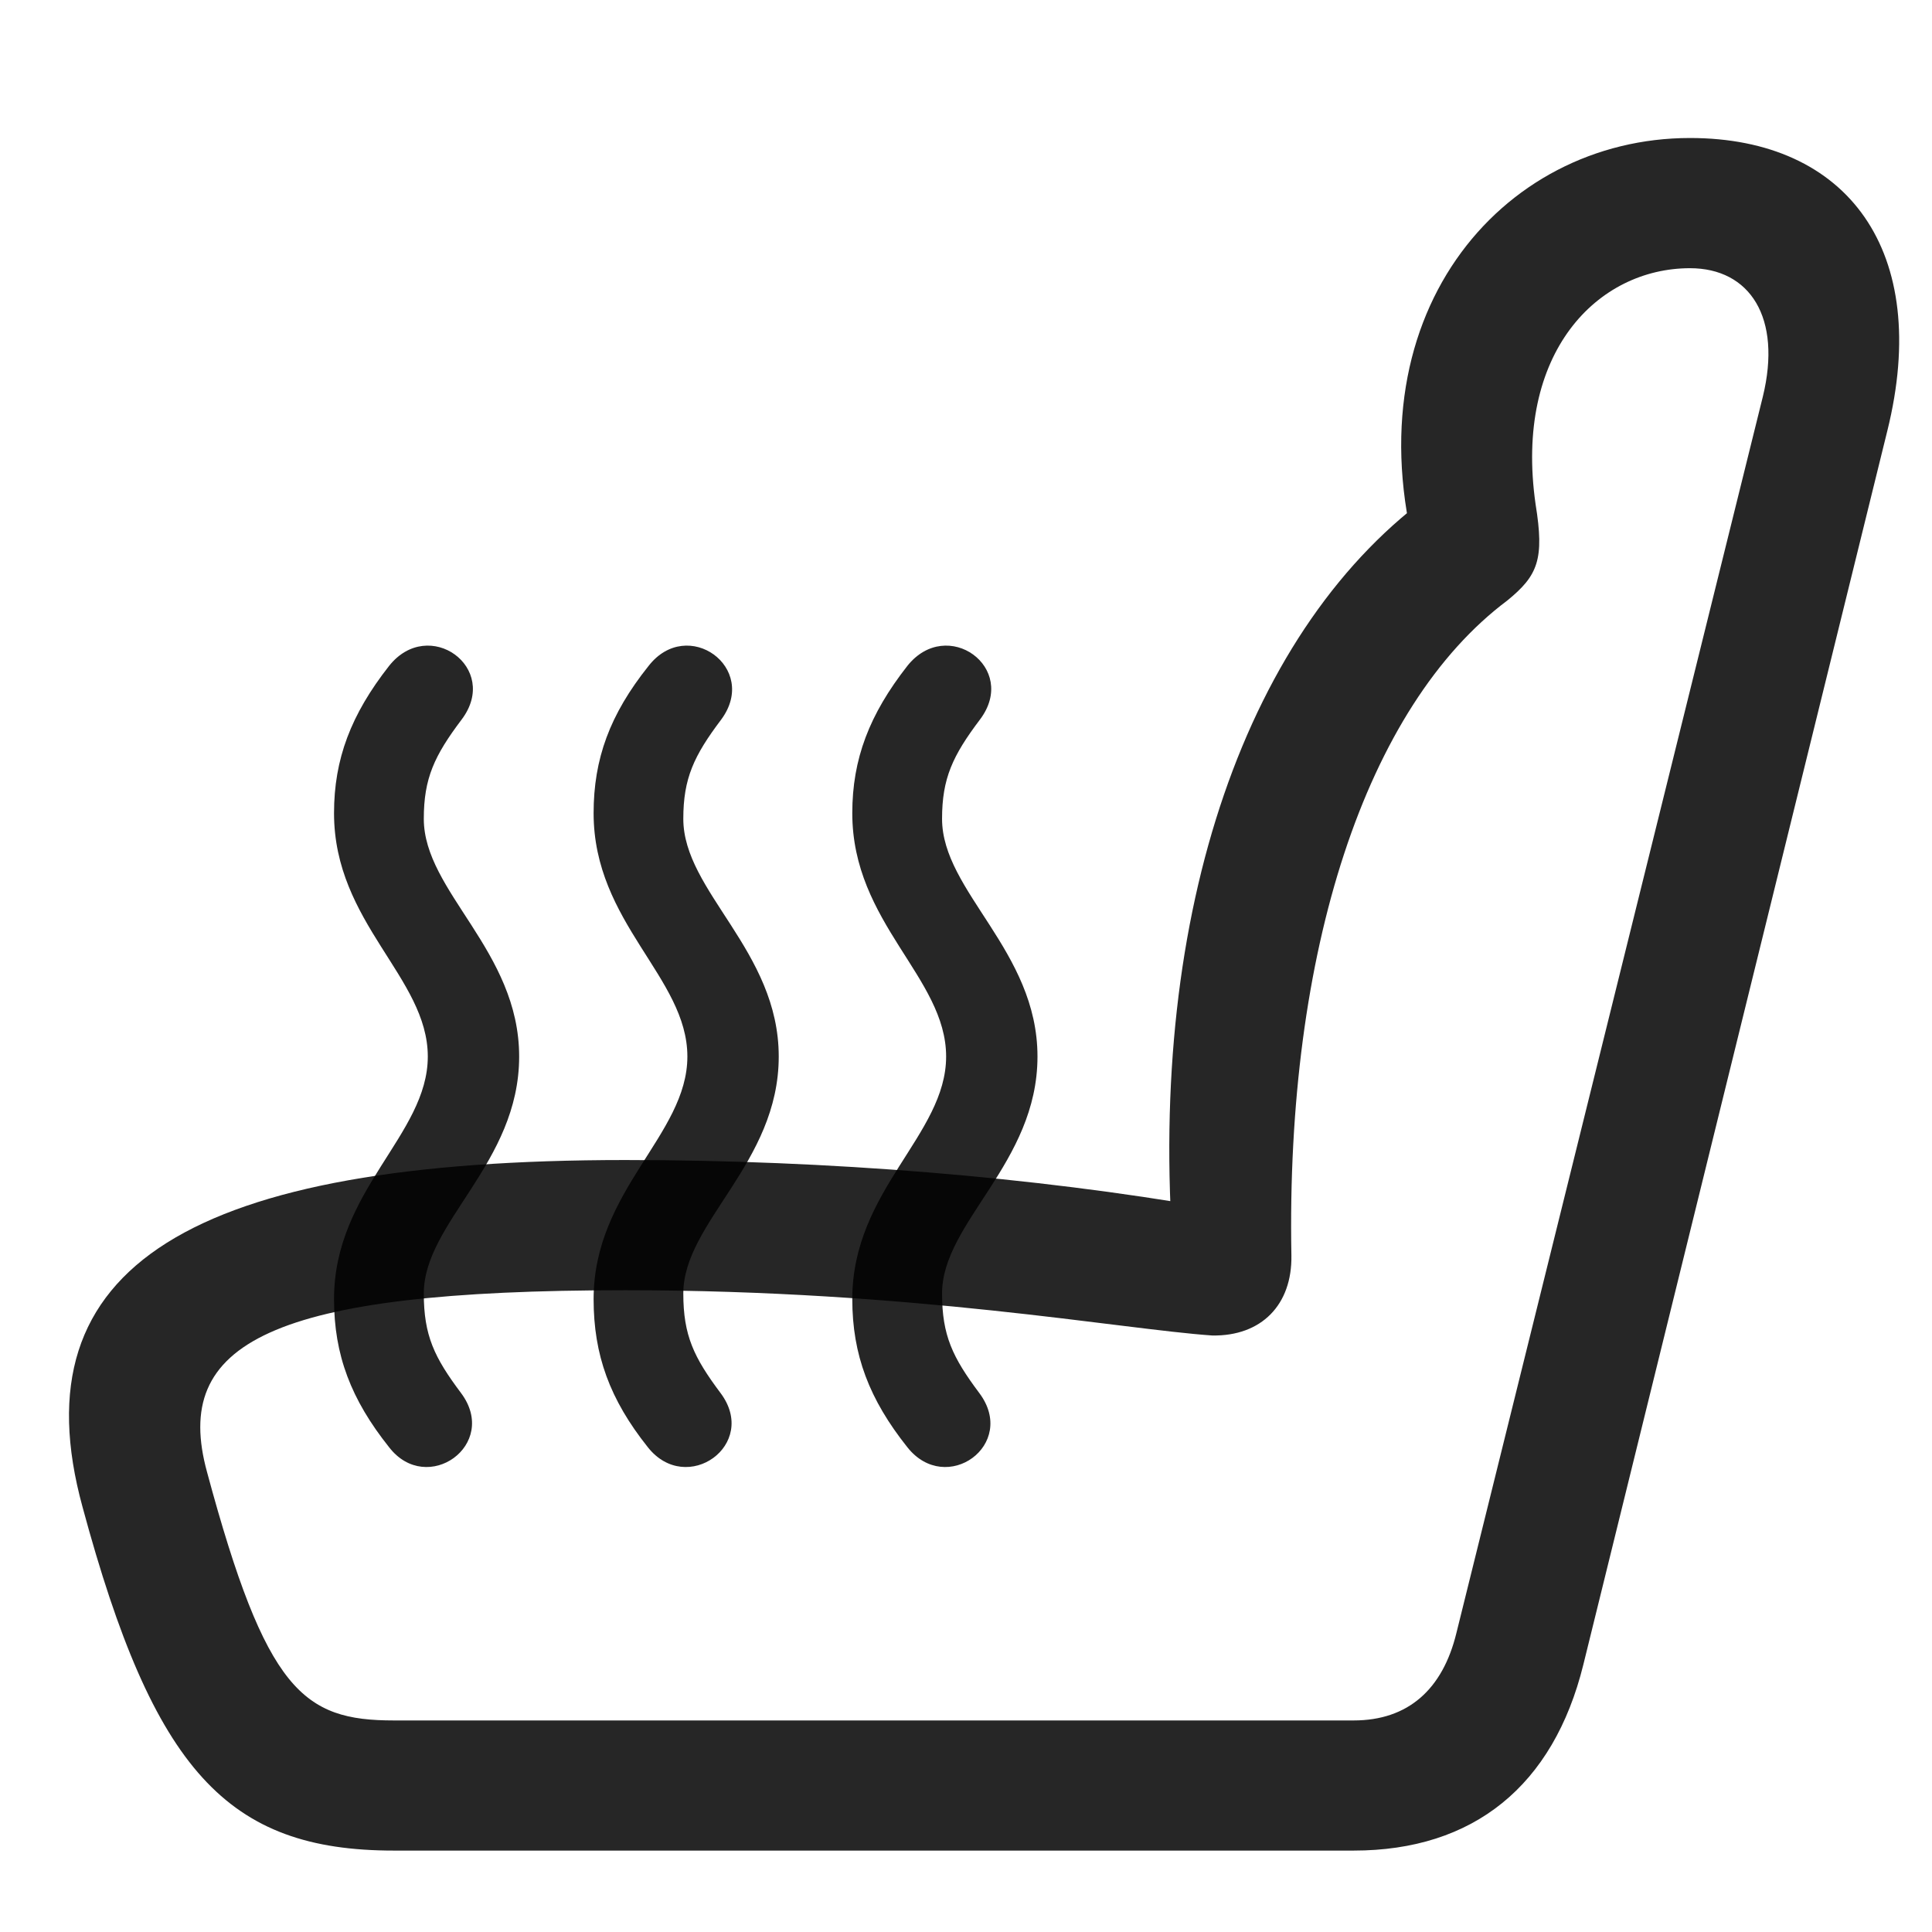 <svg width="28" height="28" viewBox="0 0 28 28" fill="none" xmlns="http://www.w3.org/2000/svg">
<path d="M1.196 21.84C2.228 25.66 3.294 26.82 5.708 26.82H19.618C21.353 26.82 22.513 25.883 22.947 24.125L27.353 6.242C27.997 3.641 26.779 2 24.493 2C21.739 2 19.513 4.613 20.579 8.258L20.802 7.121C18.072 9.055 16.63 13.215 17.005 18.195L17.544 17.504C14.989 17.059 12.013 16.812 9.06 16.812C2.79 16.812 0.236 18.336 1.196 21.84ZM3.001 21.336C2.486 19.461 3.915 18.699 9.06 18.699C13.232 18.699 16.232 19.262 17.568 19.355C18.282 19.367 18.728 18.91 18.716 18.195C18.634 13.789 19.794 10.238 21.845 8.703C22.29 8.34 22.384 8.105 22.255 7.309C21.939 5.105 23.157 3.887 24.493 3.887C25.36 3.887 25.829 4.602 25.548 5.75L21.107 23.668C20.907 24.488 20.404 24.934 19.618 24.934H5.708C4.396 24.934 3.857 24.512 3.001 21.336Z" fill="black" fill-opacity="0.85"/>
<path d="M7.524 15.312C7.524 13.777 6.142 12.922 6.142 11.867C6.142 11.281 6.294 10.953 6.692 10.426C7.255 9.676 6.212 8.926 5.638 9.652C5.087 10.355 4.841 11 4.841 11.785C4.841 13.379 6.2 14.164 6.2 15.312C6.2 16.449 4.841 17.246 4.841 18.828C4.841 19.637 5.087 20.281 5.638 20.973C6.188 21.688 7.243 20.938 6.681 20.188C6.294 19.672 6.142 19.355 6.142 18.746C6.142 17.715 7.524 16.859 7.524 15.312ZM11.286 15.312C11.286 13.777 9.903 12.922 9.903 11.867C9.903 11.281 10.056 10.953 10.454 10.426C11.005 9.676 9.962 8.926 9.399 9.652C8.837 10.355 8.603 11 8.603 11.785C8.603 13.379 9.962 14.164 9.962 15.312C9.962 16.449 8.603 17.246 8.603 18.828C8.603 19.637 8.837 20.281 9.388 20.973C9.95 21.688 11.005 20.938 10.442 20.188C10.056 19.672 9.903 19.355 9.903 18.746C9.903 17.715 11.286 16.859 11.286 15.312ZM15.036 15.312C15.036 13.777 13.653 12.922 13.653 11.867C13.653 11.281 13.806 10.953 14.204 10.426C14.767 9.676 13.724 8.926 13.149 9.652C12.599 10.355 12.352 11 12.352 11.785C12.352 13.379 13.712 14.164 13.712 15.312C13.712 16.449 12.352 17.246 12.352 18.828C12.352 19.637 12.599 20.281 13.149 20.973C13.712 21.688 14.755 20.938 14.192 20.188C13.806 19.672 13.653 19.355 13.653 18.746C13.653 17.715 15.036 16.859 15.036 15.312Z" fill="black" fill-opacity="0.85"/>
</svg>
